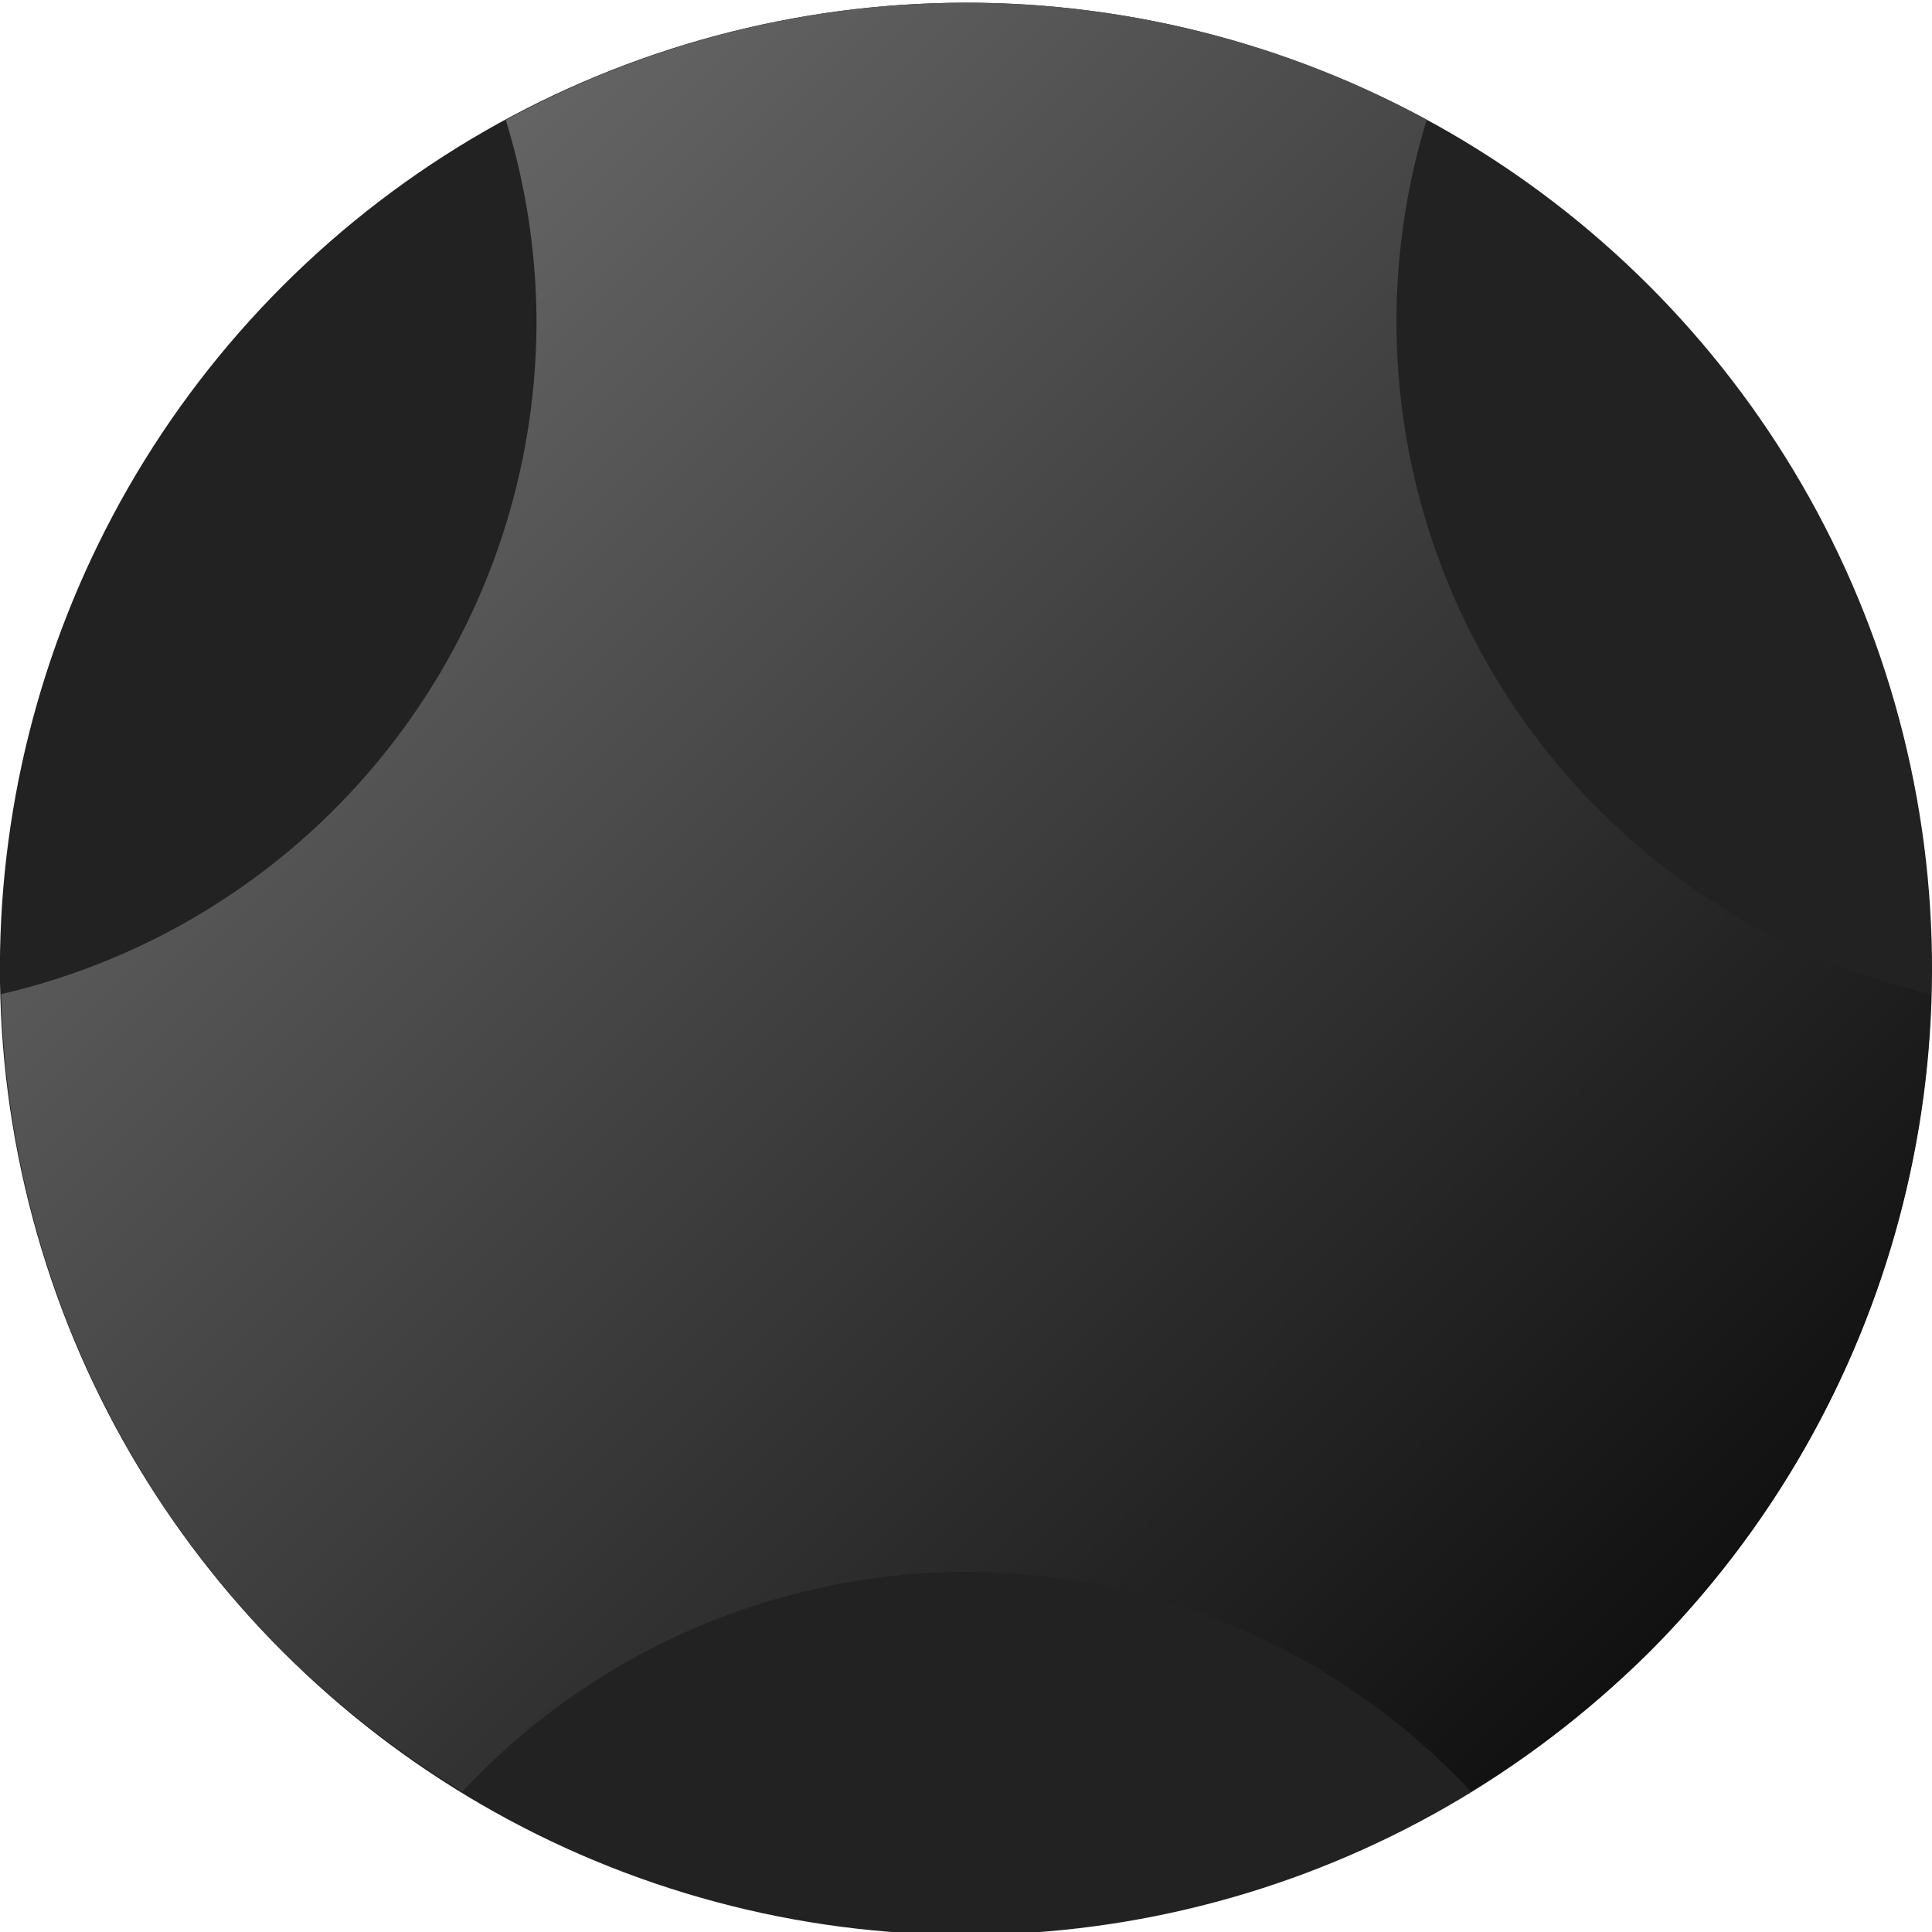 <?xml version="1.0" encoding="UTF-8" standalone="no"?>
<!-- Created with Inkscape (http://www.inkscape.org/) -->

<svg
   xmlns:dc="http://purl.org/dc/elements/1.1/"
   xmlns:cc="http://creativecommons.org/ns#"
   xmlns:rdf="http://www.w3.org/1999/02/22-rdf-syntax-ns#"
   xmlns:svg="http://www.w3.org/2000/svg"
   xmlns="http://www.w3.org/2000/svg"
   xmlns:xlink="http://www.w3.org/1999/xlink"
   xmlns:sodipodi="http://sodipodi.sourceforge.net/DTD/sodipodi-0.dtd"
   xmlns:inkscape="http://www.inkscape.org/namespaces/inkscape"
   width="46"
   height="46"
   viewBox="0 0 12.171 12.171"
   version="1.1"
   id="svg8"
   inkscape:version="0.92.3 (2405546, 2018-03-11)"
   sodipodi:docname="knob_hdg.svg"
   inkscape:export-filename="/home/cel/dev/sim/src/g1000/src/gui/images/g1000/knob_hdg.png"
   inkscape:export-xdpi="96"
   inkscape:export-ydpi="96">
  <defs
     id="defs2">
    <linearGradient
       inkscape:collect="always"
       id="linearGradient940">
      <stop
         style="stop-color:#111111;stop-opacity:1"
         offset="0"
         id="stop936" />
      <stop
         style="stop-color:#666666;stop-opacity:1"
         offset="1"
         id="stop938" />
    </linearGradient>
    <linearGradient
       inkscape:collect="always"
       xlink:href="#linearGradient940"
       id="linearGradient1404-9"
       gradientUnits="userSpaceOnUse"
       gradientTransform="matrix(-1.093,-1.093,1.093,-1.093,-146.507,419.607)"
       x1="17.628"
       y1="166.891"
       x2="23.449"
       y2="166.891" />
  </defs>
  <sodipodi:namedview
     id="base"
     pagecolor="#ffffff"
     bordercolor="#666666"
     borderopacity="1.0"
     inkscape:pageopacity="0.0"
     inkscape:pageshadow="2"
     inkscape:zoom="3.9878741"
     inkscape:cx="-25.211901"
     inkscape:cy="22.909184"
     inkscape:document-units="px"
     inkscape:current-layer="layer1"
     showgrid="false"
     units="px"
     inkscape:window-width="1920"
     inkscape:window-height="1012"
     inkscape:window-x="0"
     inkscape:window-y="0"
     inkscape:window-maximized="1"
     showguides="false"
     inkscape:snap-midpoints="true"
     inkscape:snap-center="true" />
  <g
     inkscape:groupmode="layer"
     id="layer3"
     inkscape:label="Background"
     transform="translate(0,-126.471)" />
  <g
     inkscape:label="Buttons"
     inkscape:groupmode="layer"
     id="layer1"
     transform="translate(0,-284.829)"
     style="display:inline">
    <g
       id="g829"
       transform="matrix(1.353,0,0,1.353,0,-104.823)">
      <g
         transform="translate(-8.928,77.718)"
         id="g1130">
        <g
           id="g2222-0"
           transform="translate(4.893,23.187)"
           style="fill:#222222;fill-opacity:1">
          <circle
             style="opacity:1;fill:#222222;fill-opacity:1;stroke:none;stroke-width:0.191;stroke-linecap:round;stroke-miterlimit:4;stroke-dasharray:none;stroke-opacity:1"
             id="circle2214-8"
             cx="-141.513"
             cy="-129.446"
             r="4.498"
             transform="rotate(-135)" />
        </g>
        <path
           inkscape:connector-curvature="0"
           style="display:inline;opacity:1;fill:url(#linearGradient1404-9);fill-opacity:1;stroke:none;stroke-width:0.191;stroke-linecap:round;stroke-miterlimit:4;stroke-dasharray:none;stroke-opacity:1"
           d="m 13.493,210.286 a 4.498,4.498 0 0 0 -2.21,0.546 3.217,3.217 0 0 1 0.143,0.939 3.217,3.217 0 0 1 -2.493,3.131 4.498,4.498 0 0 0 1.314,3.063 4.498,4.498 0 0 0 0.834,0.65 3.217,3.217 0 0 1 2.347,-1.023 3.217,3.217 0 0 1 2.348,1.022 4.498,4.498 0 0 0 0.833,-0.65 4.498,4.498 0 0 0 1.311,-3.062 3.217,3.217 0 0 1 -2.49,-3.131 3.217,3.217 0 0 1 0.141,-0.94 4.498,4.498 0 0 0 -2.076,-0.545 z"
           id="circle2214-8-6-9" />
      </g>
    </g>
  </g>
  <g
     inkscape:groupmode="layer"
     id="layer2"
     inkscape:label="Screen"
     style="display:inline"
     transform="translate(0,-126.471)" />
</svg>
